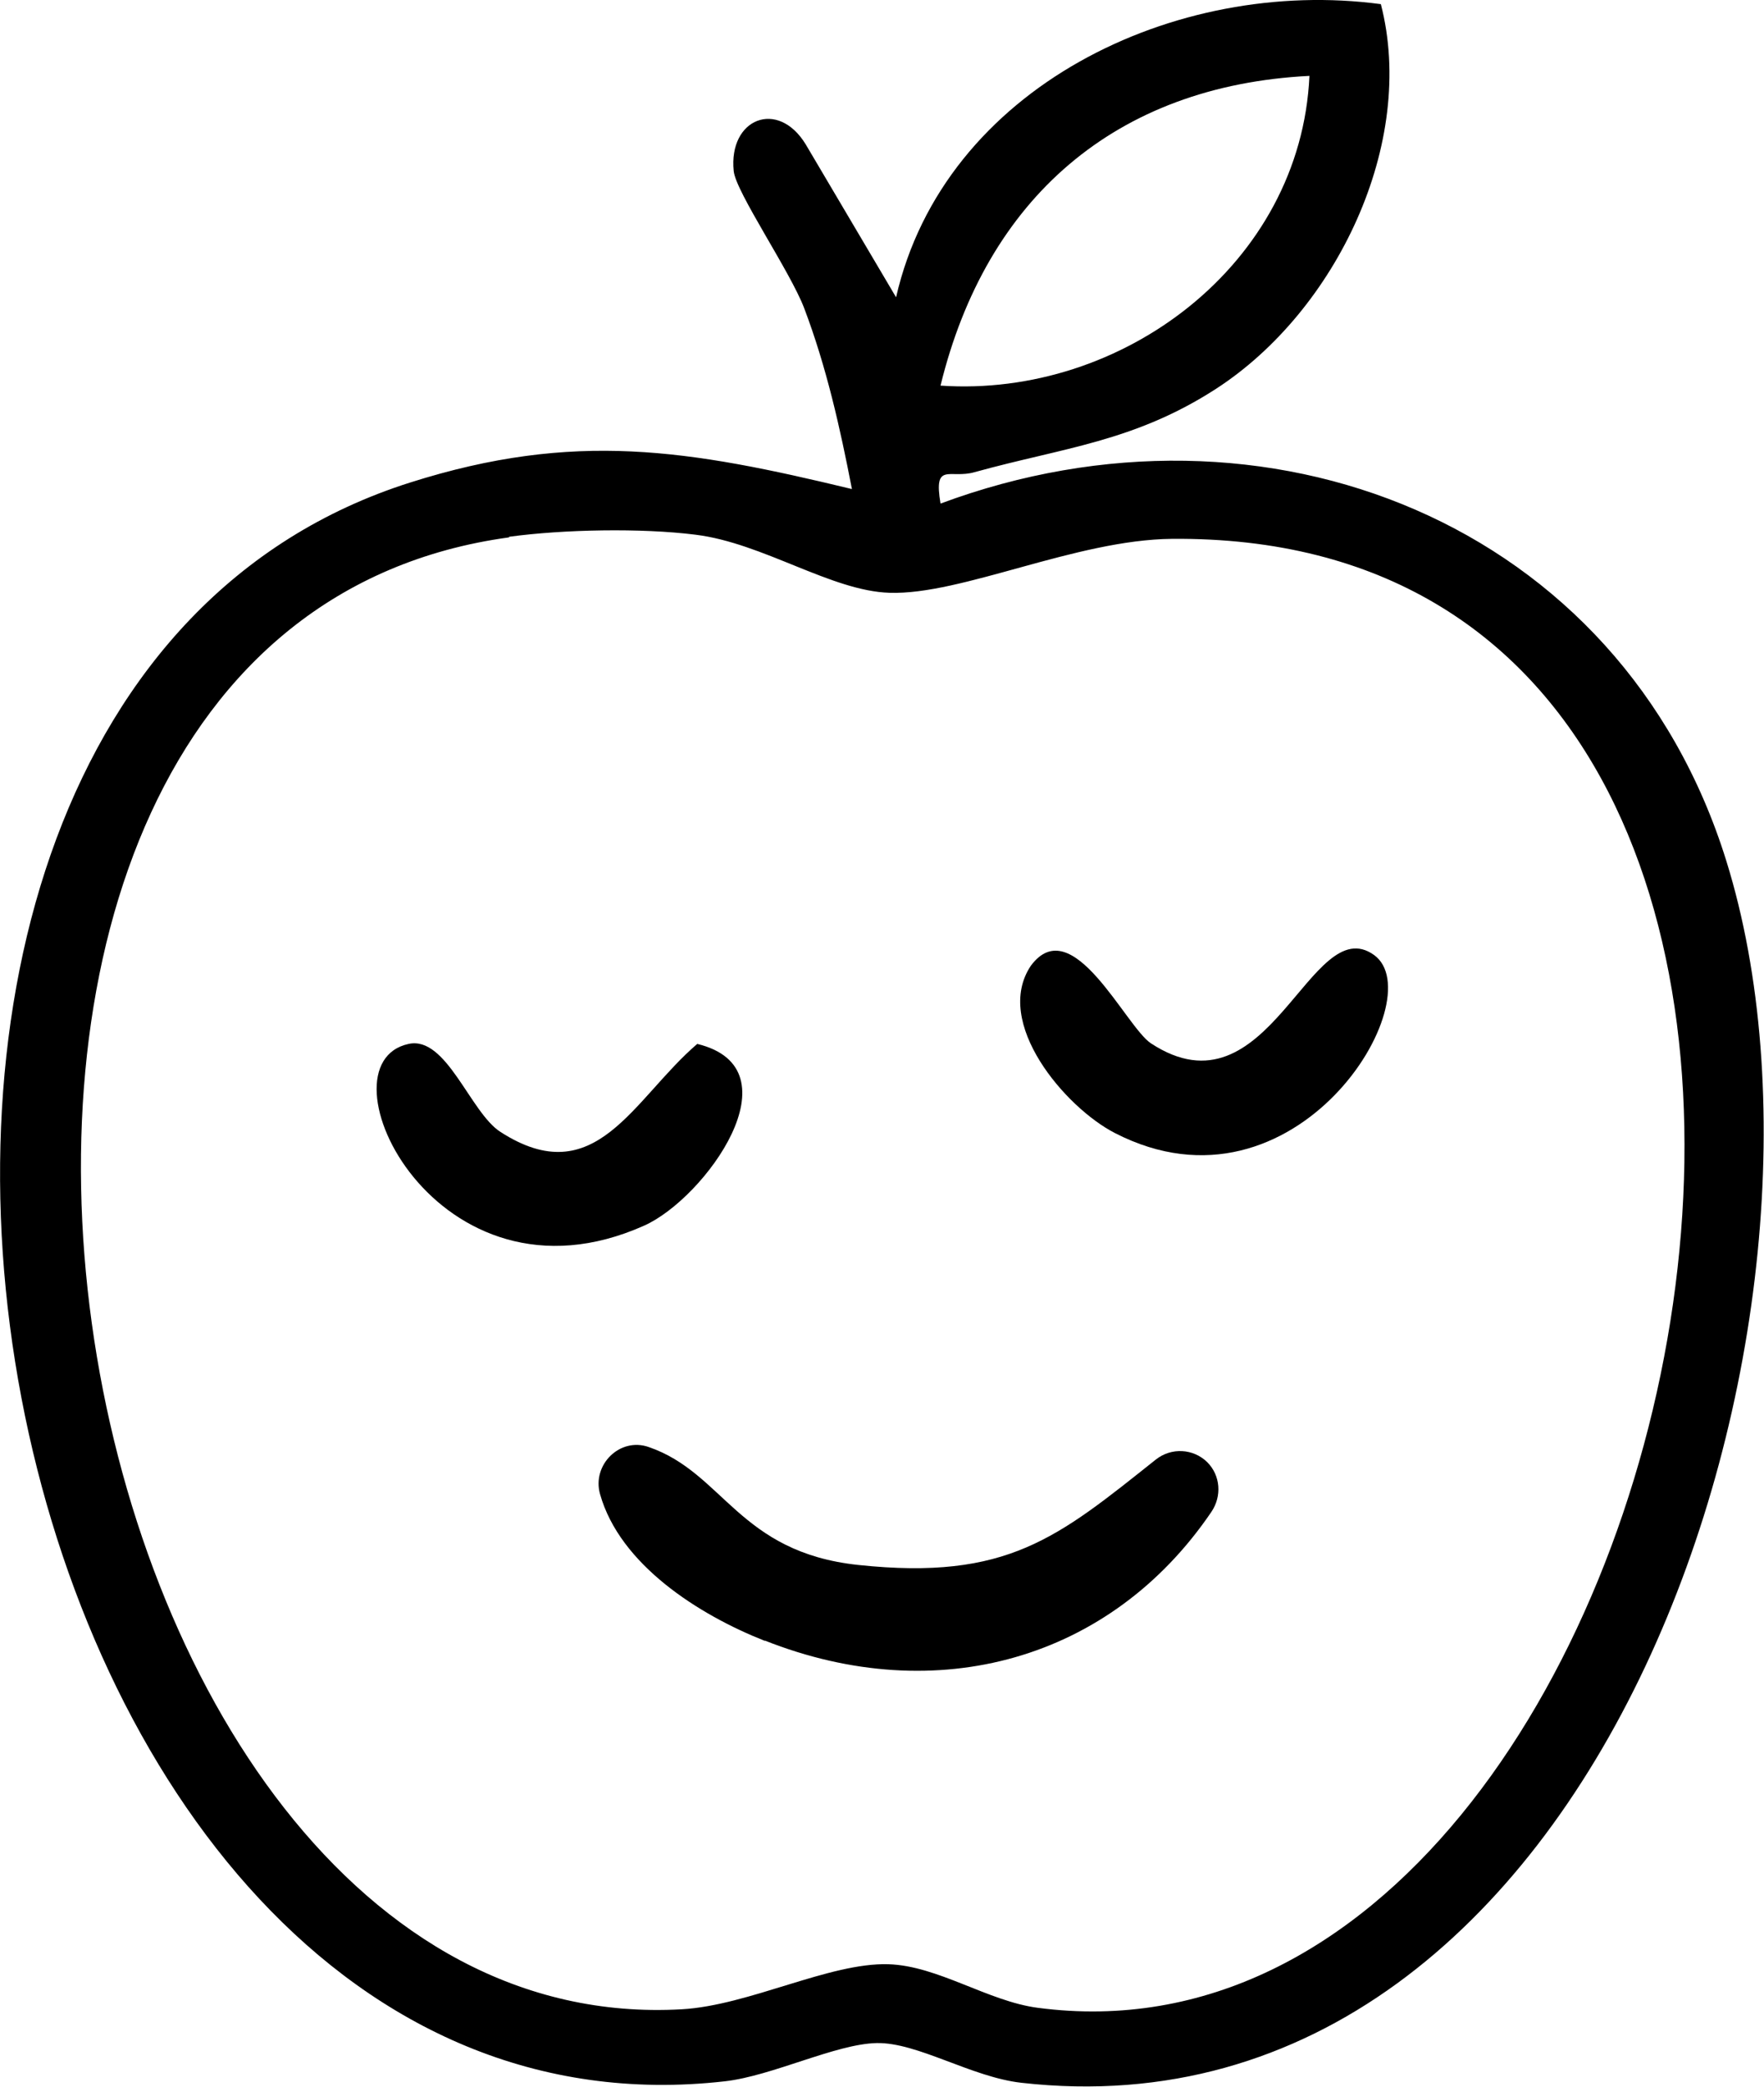 <?xml version="1.0" encoding="UTF-8"?>
<svg id="Layer_2" data-name="Layer 2" xmlns="http://www.w3.org/2000/svg" viewBox="0 0 59.53 70.41">
  <g id="Layer_1-2" data-name="Layer 1">
    <path d="M25.81,55.36c-2.23-.88-4.89-2.57-5.56-4.95-.28-.99.67-1.93,1.64-1.59,2.54.87,3.03,3.55,7.08,3.98,5.03.53,6.72-.92,10.04-3.56.52-.41,1.26-.37,1.73.09h0c.45.45.5,1.15.14,1.68-3.39,4.99-9.26,6.64-15.07,4.34"/>
    <path d="M46.37,32.22c2,1.44-2.62,9.15-8.74,6.01-1.68-.86-4.13-3.73-2.84-5.65,1.4-1.88,3.19,2.05,4.05,2.62,3.99,2.62,5.38-4.52,7.53-2.98"/>
    <path d="M13.79,35.22c1.28-.28,2.08,2.32,3.1,2.97,3.21,2.07,4.47-1.11,6.64-2.97,3.43.83.27,5.21-1.79,6.13-7,3.13-11.11-5.45-7.95-6.13Z"/>
    <path d="M46.6.14c1.21,4.68-1.5,10.34-5.55,12.97-2.78,1.8-5.17,1.99-8.16,2.82-.84.24-1.39-.37-1.15,1.06,10.93-4.07,22.96.6,26.52,12.06,4.76,15.31-4.14,43.44-23.79,41.22-1.69-.19-3.51-1.37-4.89-1.34s-3.52,1.11-5.12,1.29C-.91,73.1-9.93,23.82,13.84,16.28c5.55-1.76,9.4-1.11,14.91.22-.4-2.07-.86-4.12-1.61-6.1-.47-1.24-2.31-3.92-2.38-4.63-.18-1.77,1.49-2.44,2.43-.9l3.05,5.16C31.86,2.95,39.67-.79,46.6.14ZM44.19,2.56c-6.56.33-10.91,4.15-12.45,10.45,6.12.42,12.16-4.09,12.45-10.45ZM17.18,18.13c-23.54,3.22-15.96,50.9,5.83,49.66,2.27-.13,4.98-1.58,6.97-1.52,1.67.05,3.36,1.25,5.04,1.47,22.73,3,32.93-49.81,4.53-49.56-3.24.03-7.1,1.9-9.53,1.82-1.97-.06-4.27-1.68-6.55-1.96-1.82-.23-4.46-.18-6.29.07Z"/>
  </g>
</svg>
